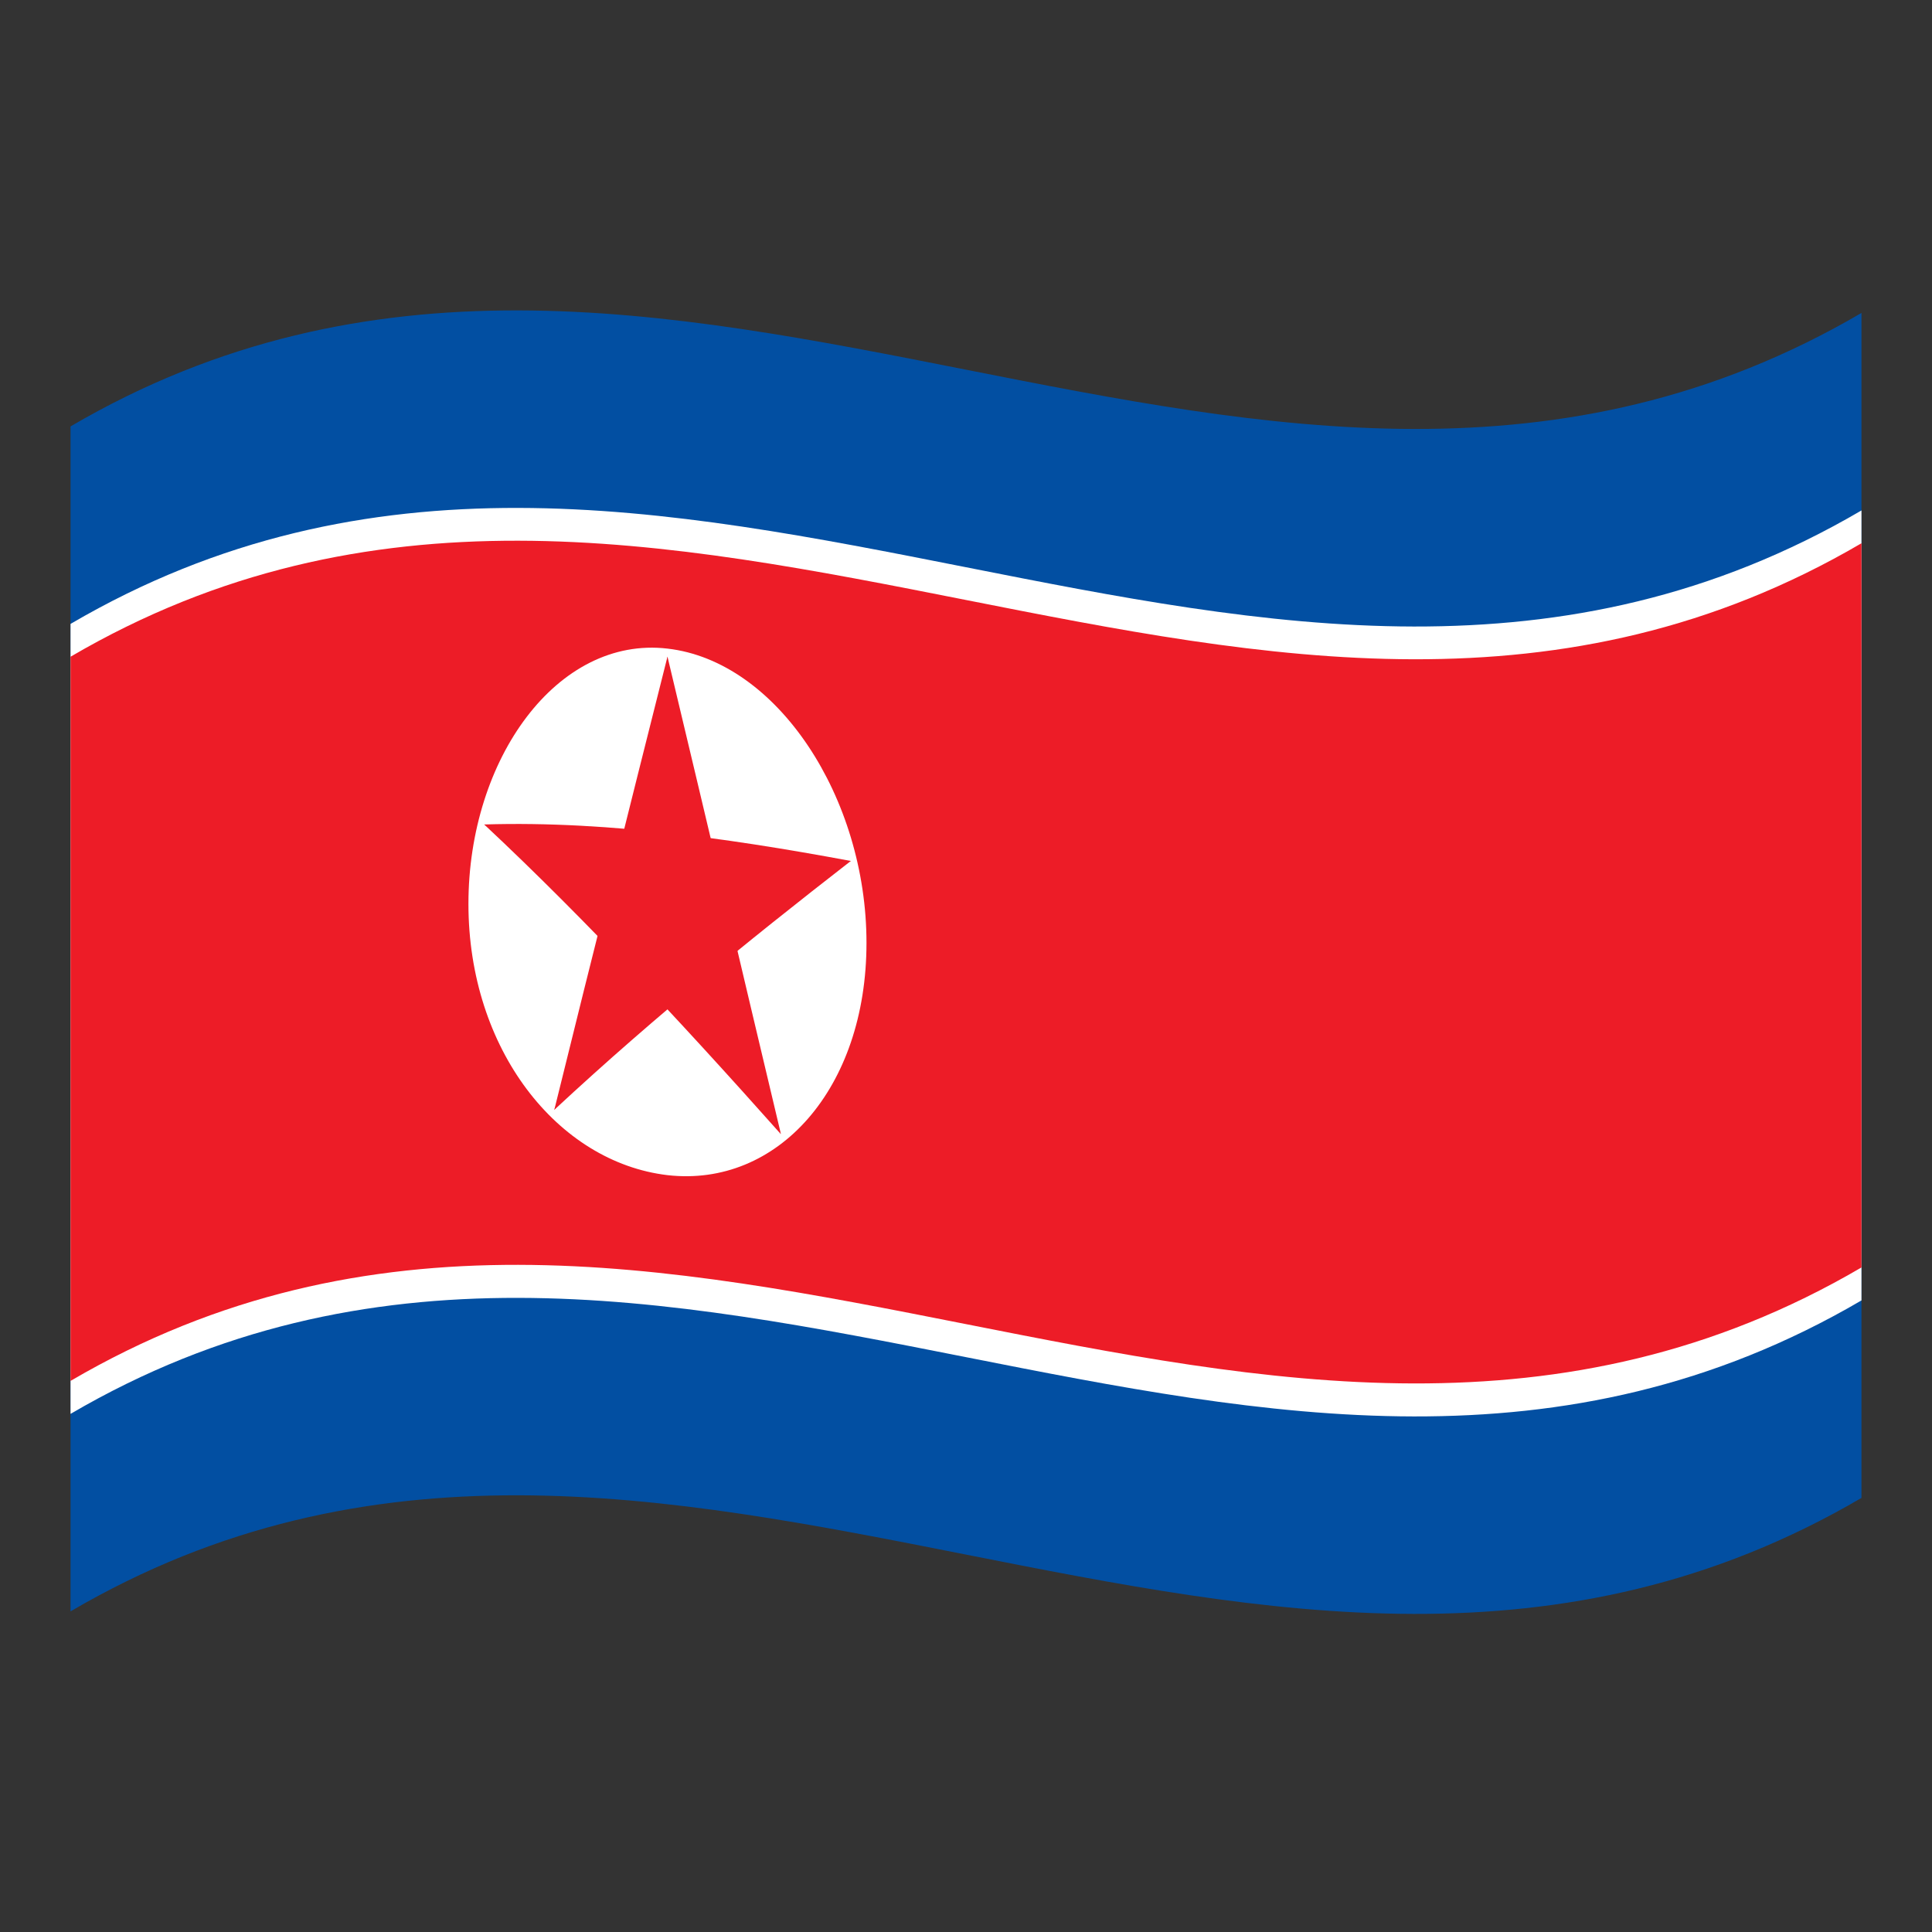 <?xml version="1.0" encoding="utf-8"?>
<!-- Generator: Adobe Illustrator 24.2.0, SVG Export Plug-In . SVG Version: 6.00 Build 0)  -->
<svg version="1.1" id="Layer_1" xmlns="http://www.w3.org/2000/svg" xmlns:xlink="http://www.w3.org/1999/xlink" x="0px" y="0px"
	 viewBox="0 0 1260 1260" style="enable-background:new 0 0 1260 1260;" xml:space="preserve">
<rect x="0" y="0" width="1260" height="1260" fill="#333333" stroke="none"/>
<style type="text/css">
	.st0{fill:#024FA2;}
	.st1{fill:#FFFFFF;}
	.st2{fill:#ED1C27;}
</style>
<g>
	<path class="st0" d="M1214,204.1C824.7,432,435.3,50.2,46,278.1v772.8c389.3-228,778.7,153.9,1168-74V204.1z"/>
	<path class="st1" d="M1214,332.9c-389.3,228-778.7-153.9-1168,74v515.2c389.3-227.9,778.7,153.9,1168-74V332.9z"/>
	<path class="st2" d="M1214,354.3c-389.3,227.9-778.7-153.9-1168,74v472.3c389.3-228,778.7,153.9,1168-74V354.3z"/>
	<path class="st1" d="M435.3,423c-71.7-8.4-129.8,71.7-129.8,166.5s58.1,168.4,129.8,176.9c71.7,8.2,129.8-56.4,129.8-151.5
		C565.1,520.3,507,431.2,435.3,423z"/>
	<path class="st2" d="M396.5,583c19.9,10,39.9,20.7,59.7,31.8c-7-62.2-13.9-124.3-20.9-186.5C422.4,479.6,409.4,531.1,396.5,583z"/>
	<path class="st2" d="M414.4,610.1c19.9-6.7,39.9-12.9,59.7-18.7c-12.9-54.6-25.9-109-38.8-163.2
		C428.3,488.8,421.4,549.4,414.4,610.1z"/>
	<path class="st2" d="M429.1,625.8c41.9-23.3,83.8-44.2,125.8-64.3c-41.9-7.8-83.8-14.6-125.8-19L429.1,625.8L429.1,625.8z"/>
	<path class="st2" d="M453.1,643.1c33.9-28.3,67.8-55.2,101.8-81.6c-46.2,1.6-92.4,4.4-138.6,10.2
		C428.5,595.4,440.9,619.1,453.1,643.1z"/>
	<path class="st2" d="M417.5,639.3c12.4-21.3,24.6-42.3,37-63.2c-46.2-16.1-92.5-29.5-138.6-38.3
		C349.6,569.3,383.5,603.5,417.5,639.3z"/>
	<path class="st2" d="M441.5,627.1v-83.2c-41.9-4.8-83.8-7.5-125.8-6.2C357.7,564.2,399.6,594.5,441.5,627.1z"/>
	<path class="st2" d="M410.6,594.3c32.9,47,65.7,95.8,98.7,145.3c-13.1-54.9-26-109.6-38.9-164.2
		C450.5,581.2,430.5,587.4,410.6,594.3z"/>
	<path class="st2" d="M407.5,628.8c33.9,35.5,67.8,72.7,101.7,110.8c-21.6-58.6-43.2-116.7-64.8-174.3
		C432.1,586.1,419.9,607.3,407.5,628.8z"/>
	<path class="st2" d="M361.5,723.8c33.9-31.5,67.8-60.9,101.7-88.9c-12.4-24-24.6-48-37-71.7C404.6,616,383,669.5,361.5,723.8z"/>
	<path class="st2" d="M361.5,723.8c32.9-43.2,65.7-84.2,98.7-124.1c-20-11.2-39.9-21.9-59.7-32C387.3,619.5,374.4,671.5,361.5,723.8
		z"/>
</g>
</svg>
